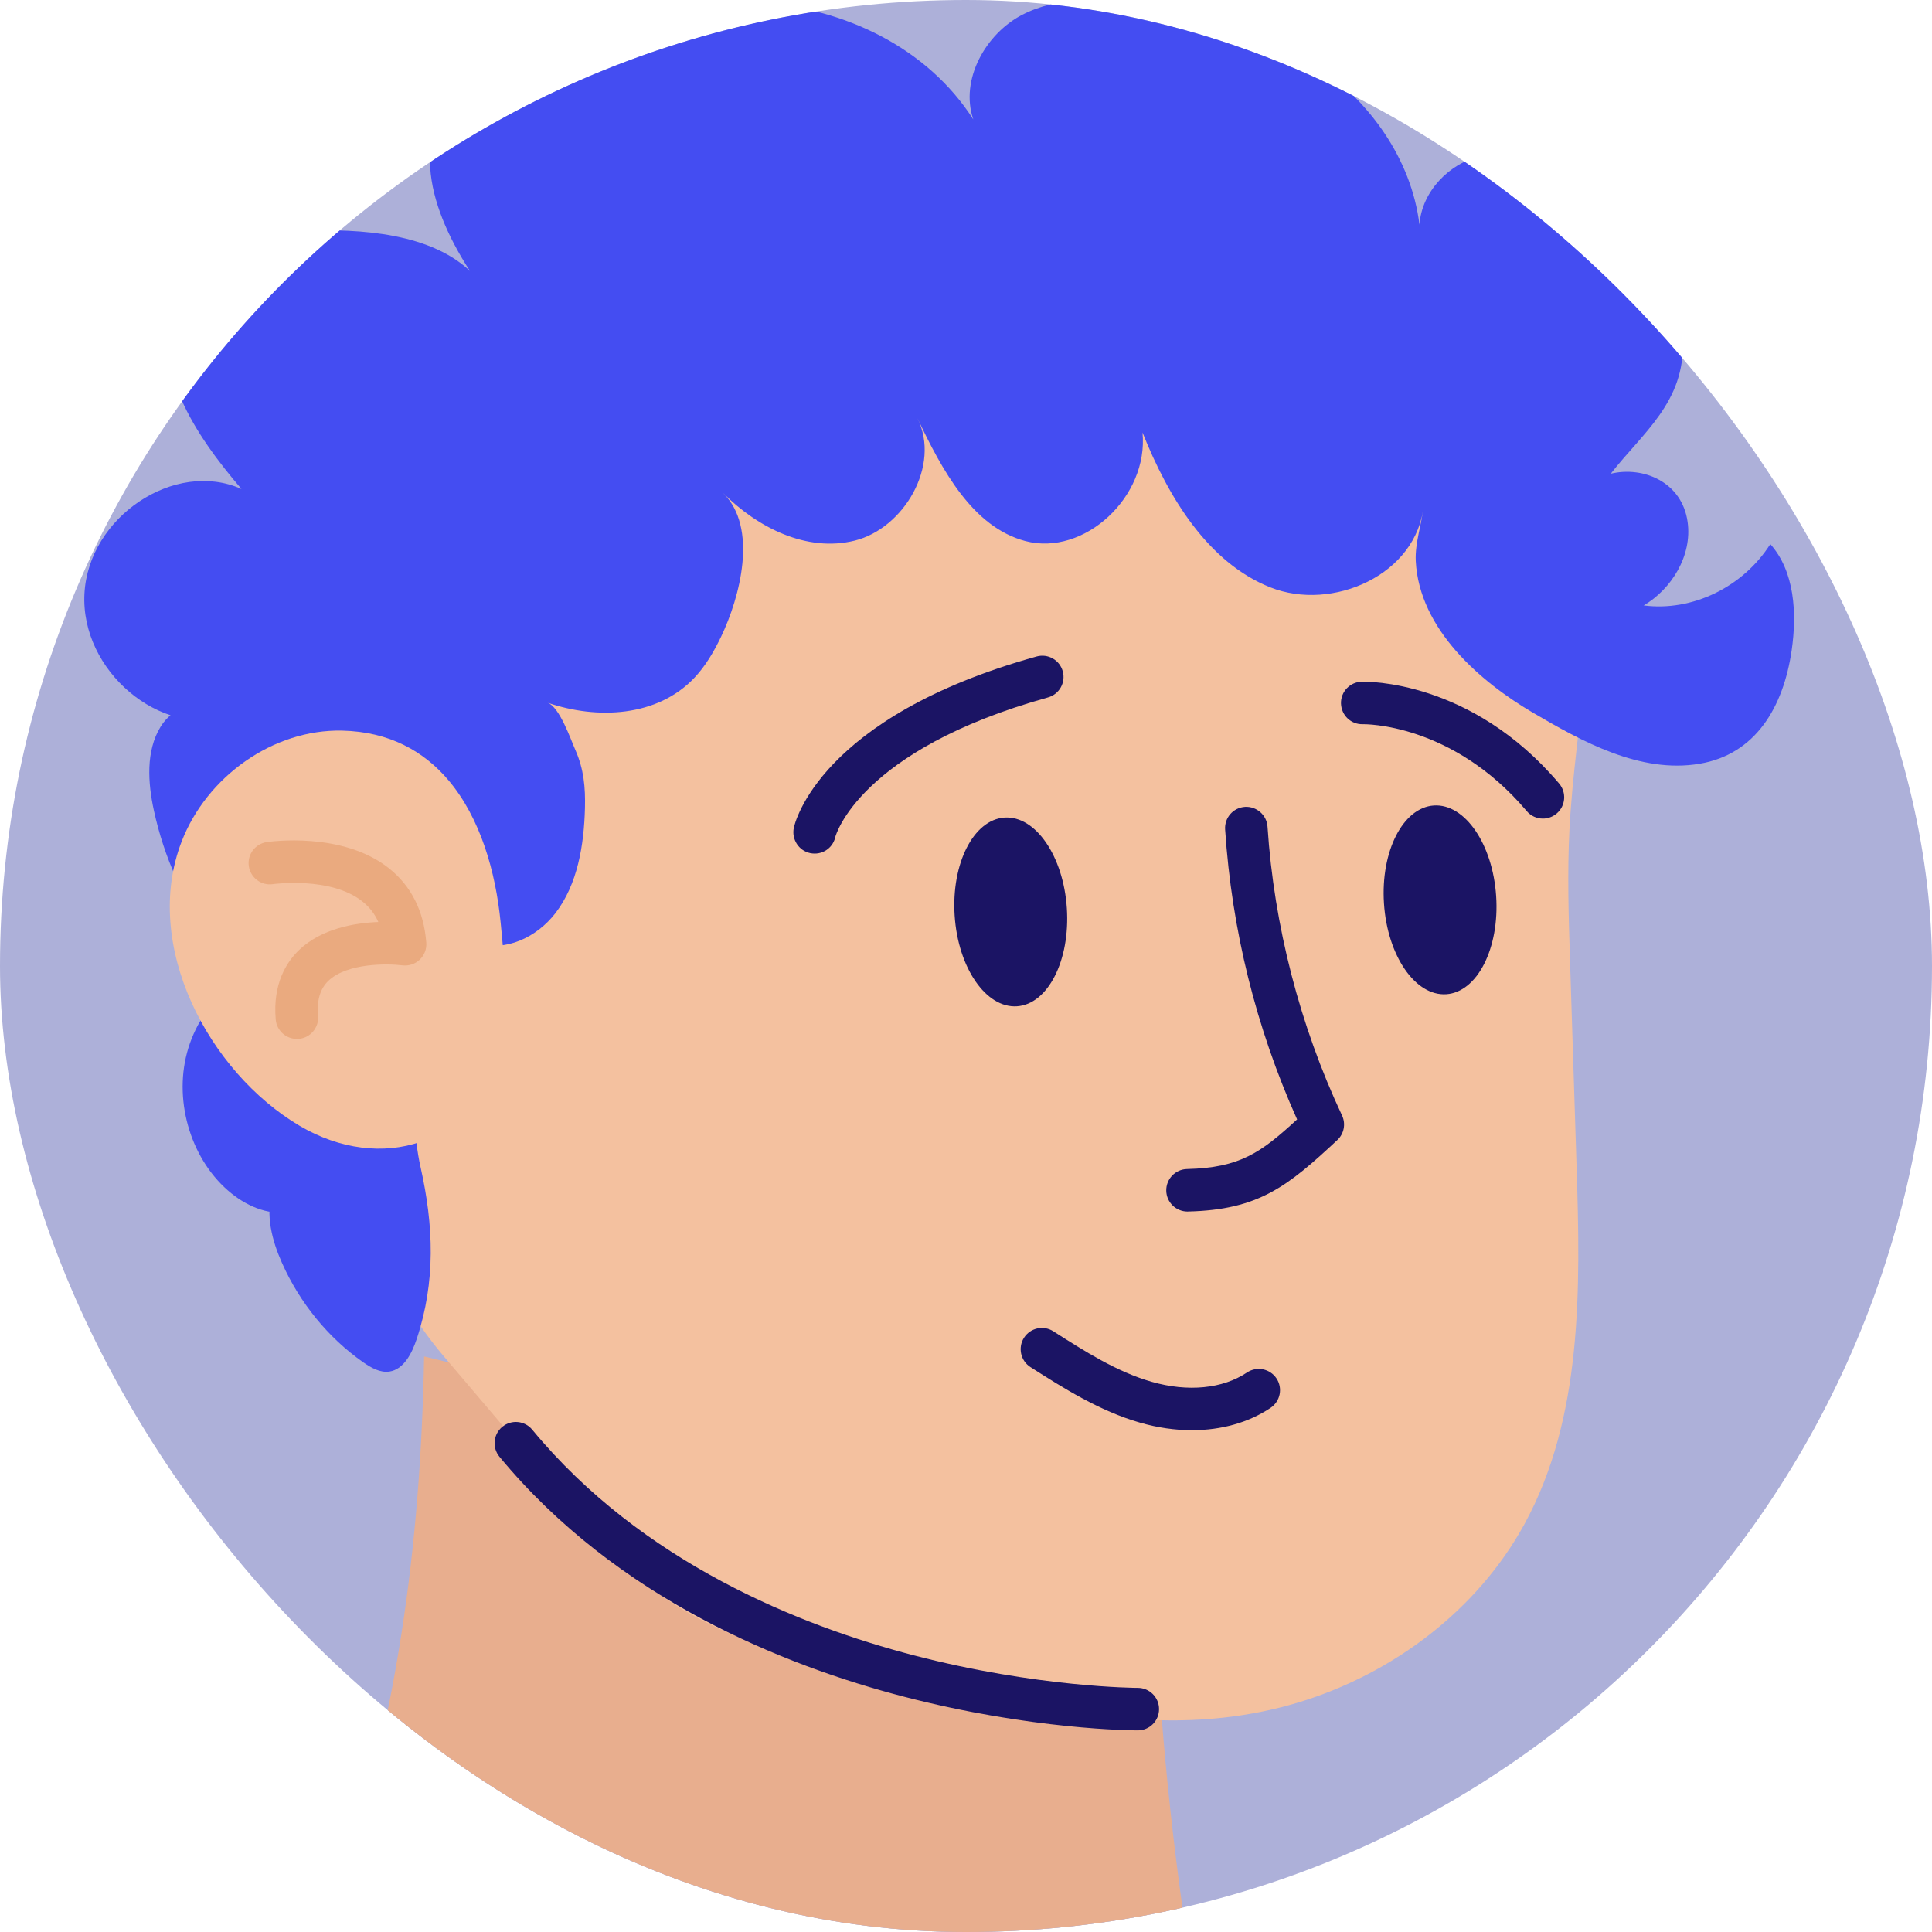 <svg width="64" height="64" viewBox="0 0 64 64" fill="none" xmlns="http://www.w3.org/2000/svg">
<g clip-path="url(#clip0_78079_16293)">
<path d="M64 0H0V64H64V0Z" fill="#ADB0D9"/>
<path d="M39.285 64H10.802C10.903 63.699 11.007 63.4 11.108 63.1C13.141 57.078 13.933 51.247 14.049 44.934C21.261 46.77 28.835 45.983 36.275 45.906C39.044 45.878 38.113 48.045 38.149 50.061C38.193 52.581 38.323 55.1 38.541 57.611C38.725 59.748 38.974 61.879 39.285 64Z" fill="#ADB0D9"/>
<path d="M39.285 64H10.802C10.903 63.699 11.007 63.4 11.108 63.1C13.141 57.078 13.933 51.247 14.049 44.934C21.261 46.77 28.835 45.983 36.275 45.906C39.044 45.878 38.113 48.045 38.149 50.061C38.193 52.581 38.323 55.1 38.541 57.611C38.725 59.748 38.974 61.879 39.285 64Z" fill="#E8AE8E"/>
<path d="M19.085 50.089C19.131 50.144 19.178 50.199 19.224 50.253C19.818 50.952 20.416 51.654 21.115 52.249C24.759 55.35 30.431 55.706 34.92 56.581C37.646 57.112 40.375 57.203 43.062 56.38C46.159 55.43 48.938 53.336 50.495 50.495C52.432 46.954 52.355 42.697 52.227 38.662C52.154 36.372 52.081 34.084 52.008 31.794C51.962 30.358 51.917 28.92 51.99 27.485C52.169 23.949 53.093 20.321 52.33 16.796C51.697 13.87 49.249 10.816 46.518 9.576C42.207 7.618 37.042 7.103 32.377 7.63C29.002 8.011 25.568 8.416 22.465 9.794C19.677 11.034 16.064 12.614 14.575 15.38C12.687 18.888 11.613 22.943 11.156 26.883C10.779 30.139 10.847 33.448 11.363 36.686C11.85 39.749 12.665 42.536 14.691 44.918C16.154 46.642 17.619 48.365 19.085 50.089Z" fill="#F4C19F"/>
<path d="M39.338 40.134C38.957 40.134 38.643 39.83 38.634 39.447C38.625 39.058 38.932 38.735 39.322 38.726C41.077 38.685 41.777 38.177 42.968 37.082C41.606 34.039 40.805 30.811 40.584 27.478C40.558 27.09 40.851 26.755 41.239 26.729C41.624 26.705 41.962 26.997 41.988 27.384C42.205 30.666 43.059 33.975 44.457 36.952C44.587 37.229 44.523 37.558 44.3 37.766C42.669 39.285 41.709 40.079 39.354 40.133C39.35 40.134 39.345 40.134 39.338 40.134Z" fill="#1B1464"/>
<path d="M33.688 33.334C34.714 33.267 35.454 31.813 35.341 30.087C35.228 28.36 34.304 27.016 33.277 27.083C32.251 27.151 31.511 28.604 31.624 30.331C31.737 32.057 32.661 33.402 33.688 33.334Z" fill="#1B1464"/>
<path d="M47.909 32.935C48.936 32.867 49.676 31.413 49.562 29.687C49.449 27.961 48.525 26.616 47.499 26.683C46.472 26.751 45.732 28.205 45.846 29.931C45.959 31.657 46.883 33.002 47.909 32.935Z" fill="#1B1464"/>
<path d="M51.11 27.117C50.911 27.117 50.711 27.032 50.573 26.867C48.092 23.933 45.176 23.991 45.148 23.99C44.755 24.004 44.435 23.697 44.422 23.307C44.41 22.918 44.715 22.595 45.105 22.582C45.25 22.578 48.733 22.509 51.649 25.957C51.9 26.254 51.863 26.698 51.566 26.949C51.431 27.062 51.27 27.117 51.11 27.117Z" fill="#1B1464"/>
<path d="M26.988 28.276C26.939 28.276 26.89 28.271 26.84 28.261C26.46 28.182 26.217 27.803 26.296 27.423C26.327 27.274 27.142 23.75 34.339 21.747C34.714 21.643 35.101 21.862 35.205 22.236C35.309 22.611 35.09 22.999 34.716 23.103C28.447 24.849 27.68 27.693 27.672 27.721C27.602 28.054 27.313 28.276 26.988 28.276Z" fill="#1B1464"/>
<path d="M39.484 47.377C38.927 47.377 38.349 47.295 37.768 47.128C36.415 46.74 35.204 45.968 34.136 45.288C33.809 45.079 33.713 44.642 33.921 44.316C34.13 43.988 34.565 43.892 34.893 44.101C35.927 44.761 36.997 45.445 38.153 45.775C39.352 46.118 40.502 46.006 41.307 45.467C41.63 45.251 42.067 45.337 42.284 45.66C42.5 45.983 42.413 46.42 42.09 46.637C41.361 47.126 40.457 47.377 39.484 47.377Z" fill="#1B1464"/>
<path d="M13.934 38.674C13.446 36.521 13.985 34.087 14.091 31.893C14.105 31.615 14.13 31.309 14.314 31.113C14.688 30.715 15.299 31.071 15.803 31.237C16.737 31.544 17.785 31.05 18.404 30.243C19.133 29.29 19.345 28.003 19.377 26.773C19.395 26.076 19.338 25.482 19.066 24.859C18.9 24.484 18.538 23.416 18.136 23.277C19.784 23.845 21.783 23.75 23.008 22.447C23.374 22.058 23.651 21.583 23.886 21.093C24.512 19.788 25.128 17.47 23.946 16.325C25.087 17.473 26.716 18.303 28.311 17.909C29.938 17.505 31.173 15.423 30.39 13.851C31.203 15.567 32.219 17.464 33.97 17.924C35.918 18.436 38.054 16.454 37.847 14.327C38.705 16.483 40.019 18.636 42.077 19.455C44.134 20.274 46.954 19.043 47.165 16.712C47.109 17.324 46.868 17.978 46.899 18.586C47.014 20.851 49.056 22.595 50.767 23.601C52.406 24.563 54.33 25.63 56.296 25.301C58.156 24.991 59.077 23.424 59.351 21.546C59.53 20.316 59.451 18.925 58.644 18.024C57.738 19.45 56.054 20.265 54.45 20.056C55.373 19.512 56.06 18.405 55.905 17.294C55.721 15.959 54.429 15.436 53.359 15.692C54.424 14.327 55.825 13.312 55.745 11.287C55.657 9.041 53.847 6.751 52.072 5.742C51.146 5.216 50.062 4.911 49.041 5.164C48.019 5.416 47.101 6.327 47.021 7.442C46.753 5.253 45.357 3.347 43.613 2.158C41.87 0.969 39.807 0.419 37.754 0.132C36.44 -0.052 35.044 -0.123 33.853 0.495C32.663 1.114 31.789 2.63 32.242 3.957C30.71 1.559 27.954 0.28 25.238 0.1C22.521 -0.081 19.828 0.713 17.289 1.758C16.323 2.156 15.316 2.636 14.735 3.55C13.48 5.526 14.856 8.156 16.291 9.987C15.435 8.108 13.133 7.675 11.174 7.633C9.133 7.589 6.685 7.982 5.83 9.958C4.902 12.101 6.505 14.459 7.999 16.198C5.791 15.212 2.929 17.121 2.797 19.67C2.665 22.218 5.312 24.453 7.61 23.73C7.053 22.976 5.812 23.27 5.32 24.074C4.827 24.877 4.896 25.929 5.101 26.863C5.432 28.383 6.076 29.824 6.972 31.058C7.662 32.008 9.185 32.769 9.748 31.729C8.12 31.887 6.644 33.192 6.196 34.869C5.748 36.544 6.359 38.483 7.665 39.532C8.244 39.998 8.993 40.298 9.698 40.117C10.404 39.935 10.987 39.149 10.809 38.399C10.102 38.083 9.258 38.684 9.023 39.462C8.787 40.241 9.011 41.094 9.34 41.833C9.933 43.166 10.875 44.318 12.031 45.127C12.293 45.309 12.593 45.482 12.902 45.435C13.375 45.363 13.646 44.832 13.805 44.353C14.437 42.451 14.365 40.597 13.934 38.674Z" fill="#444DF2"/>
<path d="M14.858 25.849C14.04 24.883 12.897 24.239 11.337 24.203C9.044 24.151 6.849 25.73 6.02 27.869C4.685 31.314 6.917 35.517 9.926 37.294C12.599 38.871 15.736 37.952 16.516 34.833C16.861 33.449 16.726 31.997 16.586 30.578C16.42 28.868 15.908 27.091 14.858 25.849Z" fill="#F4C19F"/>
<path d="M9.834 34.415C9.473 34.415 9.166 34.139 9.134 33.773C9.03 32.58 9.498 31.863 9.907 31.471C10.653 30.758 11.743 30.573 12.533 30.543C12.414 30.273 12.239 30.048 12.008 29.864C10.956 29.026 9.064 29.285 9.045 29.288C8.661 29.348 8.301 29.081 8.243 28.698C8.184 28.314 8.449 27.954 8.833 27.896C8.934 27.881 11.338 27.534 12.883 28.762C13.623 29.35 14.04 30.18 14.121 31.226C14.138 31.437 14.057 31.645 13.903 31.791C13.749 31.937 13.537 32.005 13.326 31.978C12.858 31.918 11.502 31.892 10.877 32.492C10.604 32.755 10.492 33.134 10.537 33.651C10.57 34.039 10.284 34.38 9.897 34.414C9.875 34.414 9.855 34.415 9.834 34.415Z" fill="#EAAA7F"/>
<path d="M37.688 57.321C37.49 57.321 34.185 57.303 29.95 56.206C25.982 55.178 20.434 52.964 16.545 48.256C16.298 47.956 16.34 47.512 16.64 47.265C16.94 47.018 17.384 47.06 17.631 47.36C21.271 51.767 26.511 53.856 30.266 54.834C34.371 55.903 37.65 55.913 37.691 55.913C38.08 55.913 38.395 56.228 38.395 56.616C38.395 57.005 38.081 57.32 37.692 57.321C37.692 57.321 37.691 57.321 37.688 57.321Z" fill="#1B1464"/>
</g>
<defs>
<clipPath id="clip0_78079_16293">
<rect width="64" height="64" rx="32" fill="white"/>
</clipPath>
</defs>
</svg>
